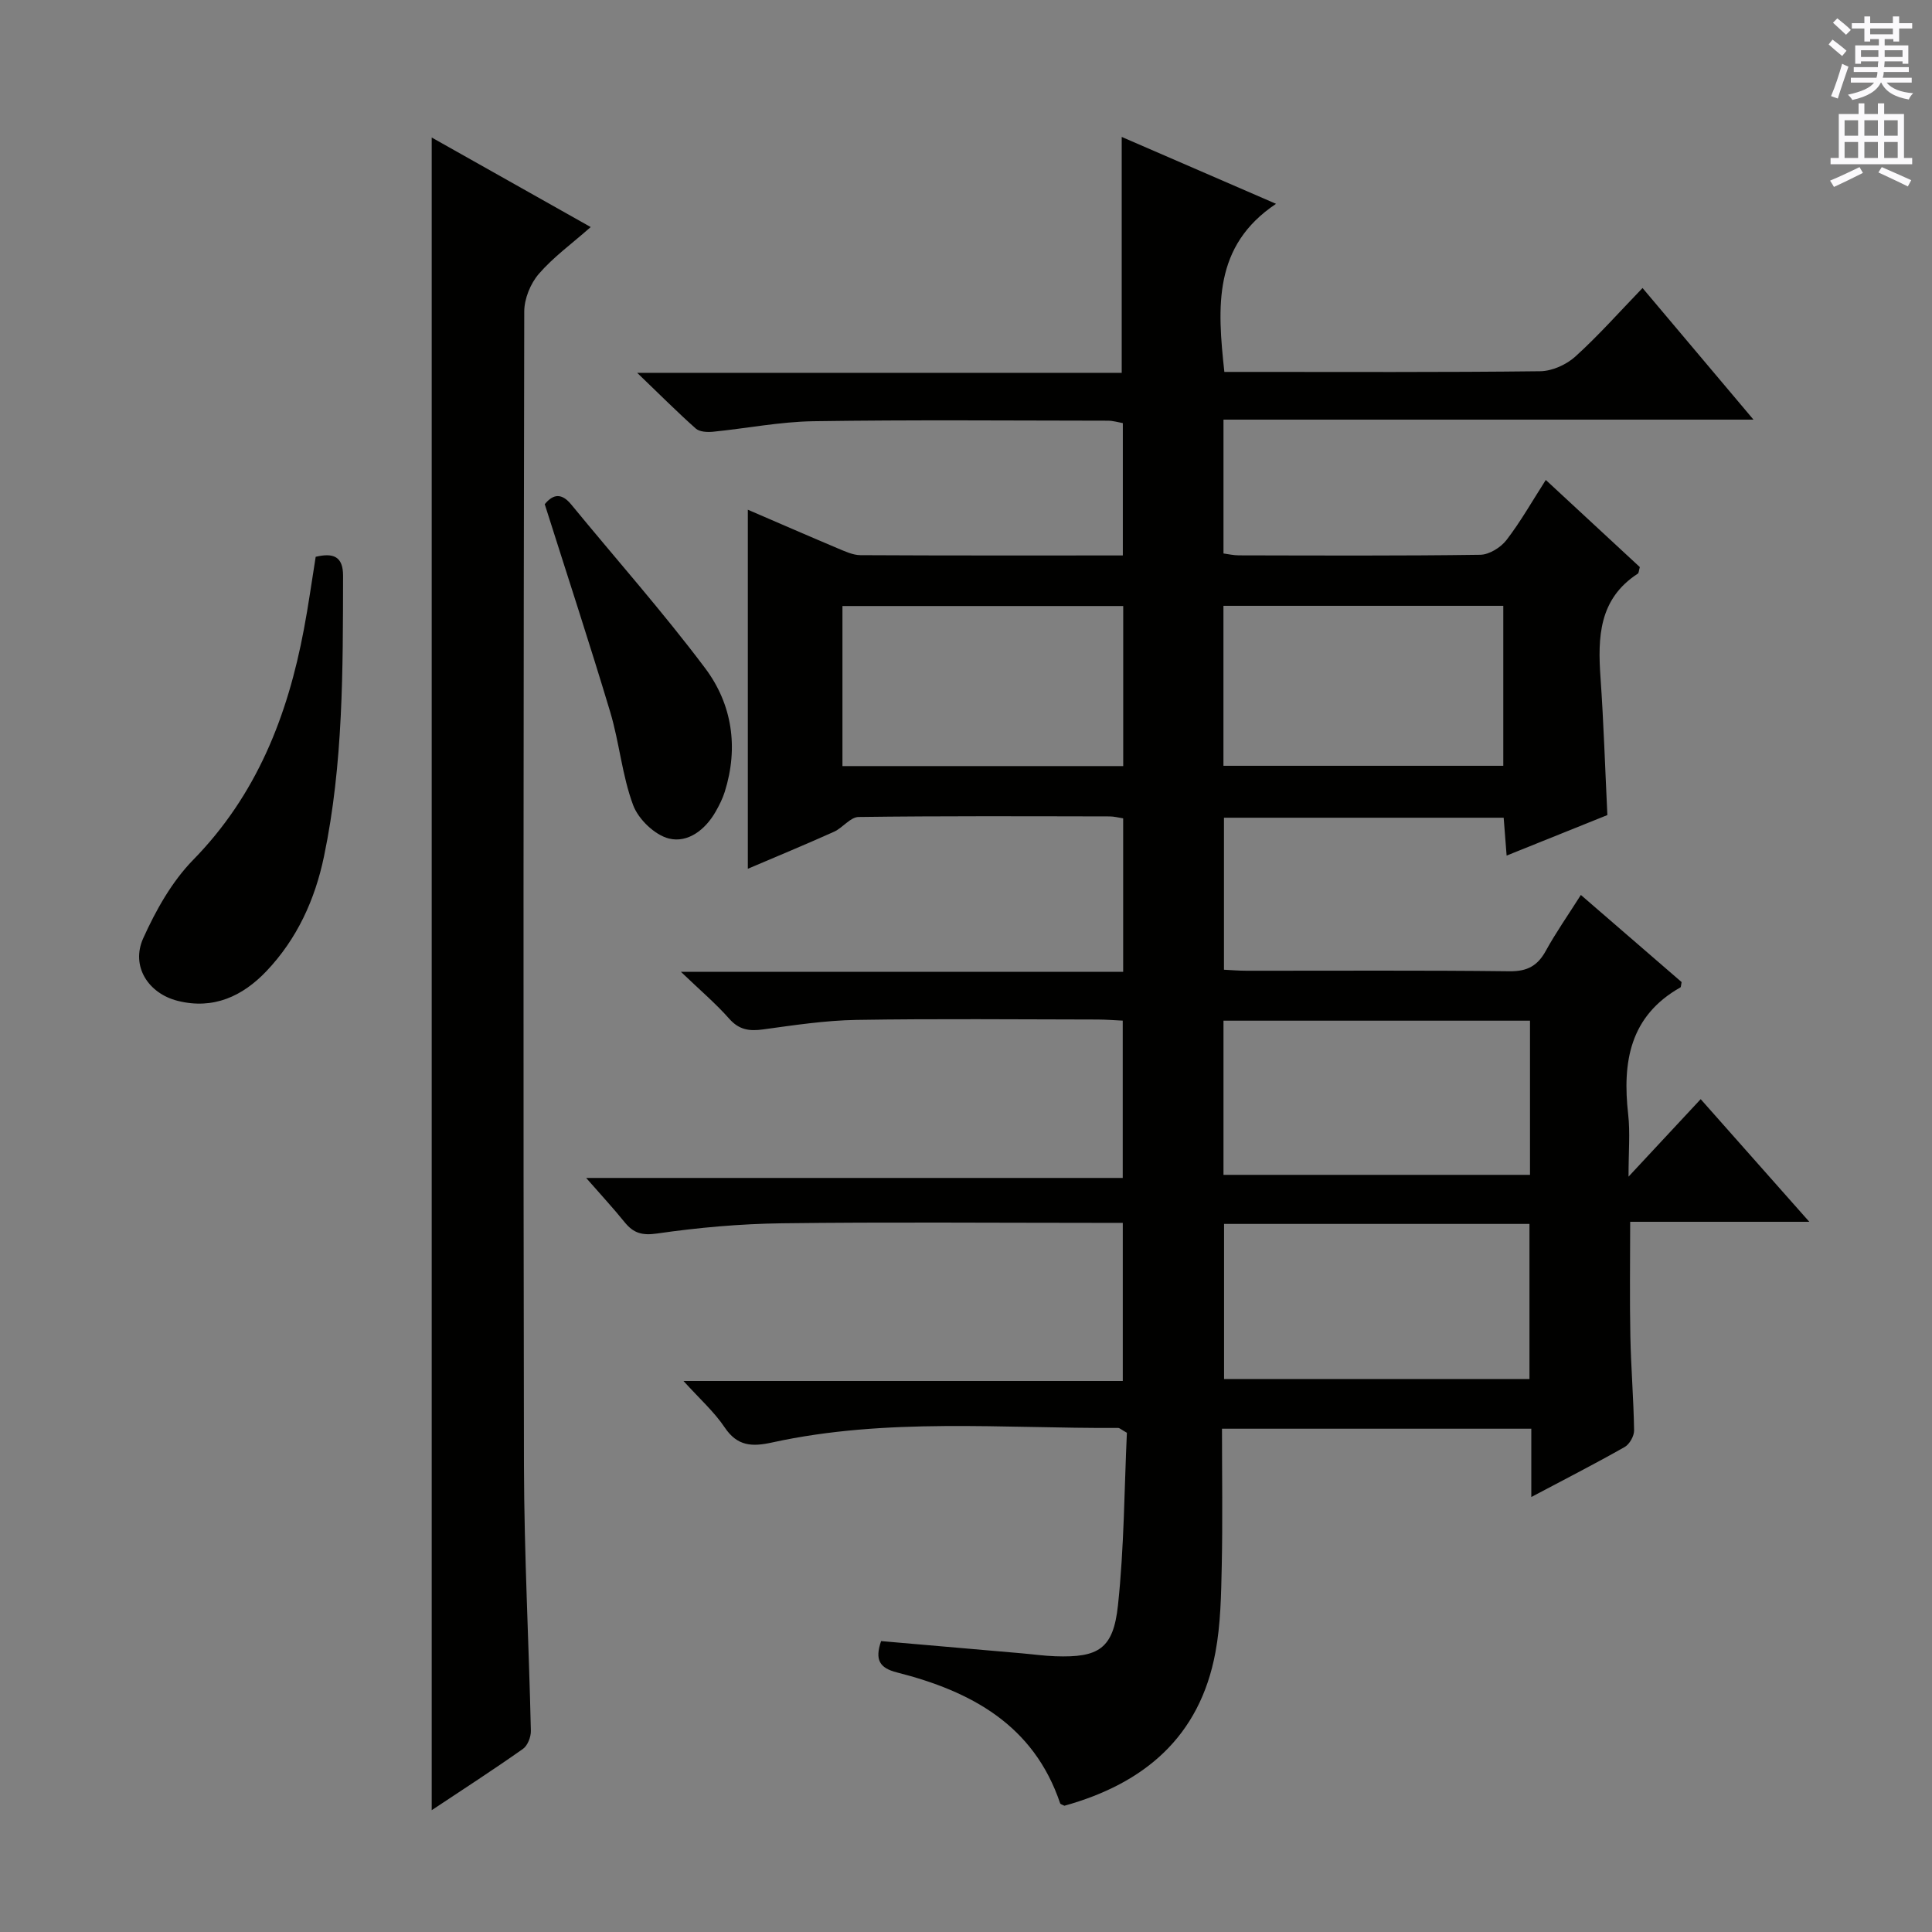 <svg enable-background="new 0 0 400 400" viewBox="0 0 400 400" xmlns="http://www.w3.org/2000/svg"><rect x="0" y="0" width="400" height="400" fill="#808080" stroke="none"/><g fill="#010100"><path d="m317.04 309.94c0-5.17 0-9.46 0-14.14-21.37 0-42.42 0-64.04 0 0 9.55.15 19-.05 28.44-.13 5.97-.22 12.03-1.31 17.86-3.24 17.51-14.77 27.18-31.27 31.76-.34-.19-.81-.29-.88-.51-5.48-16.24-18.46-23.2-33.78-27.09-3.64-.92-4.61-2.62-3.29-6.49 9.66.84 19.39 1.68 29.11 2.53 2.32.2 4.63.53 6.96.61 8.95.31 12.01-1.52 12.97-10.53 1.29-12.01 1.31-24.15 1.85-35.74-1.24-.7-1.52-1.01-1.81-1-23.92.13-47.96-2.18-71.64 3.01-4.16.91-7.2.8-9.83-3.13-2.17-3.23-5.17-5.9-8.52-9.6h90.95c0-11.08 0-21.62 0-32.74-2.02 0-3.8 0-5.59 0-21.67 0-43.33-.19-64.99.09-8.62.11-17.27.88-25.8 2.11-3.18.46-4.93-.08-6.77-2.35-2.29-2.84-4.78-5.52-7.95-9.15h111.09c0-11.17 0-21.57 0-32.57-1.66-.08-3.41-.22-5.16-.23-16.67-.02-33.33-.19-49.99.08-6.44.11-12.89 1.09-19.3 1.97-2.85.39-4.97.11-7.02-2.21-2.74-3.11-5.94-5.82-10.01-9.72h91.57c0-10.93 0-21.19 0-31.77-.94-.14-1.87-.4-2.8-.4-17.33-.03-34.67-.11-51.99.12-1.7.02-3.27 2.24-5.07 3.05-6.01 2.7-12.1 5.22-17.85 7.67 0-24.8 0-49.35 0-74.34 5.99 2.58 12.29 5.33 18.62 8 1.51.63 3.13 1.4 4.7 1.41 17.98.1 35.97.06 54.32.06 0-9.2 0-18.11 0-27.4-.92-.16-2.01-.5-3.09-.5-20.33-.02-40.67-.2-60.99.11-6.94.11-13.85 1.49-20.79 2.18-1.17.11-2.75.03-3.53-.65-3.82-3.39-7.43-7.02-12.15-11.55h100.32c0-16.35 0-32.22 0-48.84 10.63 4.61 21.15 9.17 31.95 13.85-13.03 8.7-12.17 21.3-10.7 34.8h4.42c20.33 0 40.67.1 60.99-.14 2.46-.03 5.4-1.36 7.26-3.04 4.79-4.34 9.1-9.21 13.91-14.19 7.77 9.22 15.02 17.82 22.97 27.25-37.12 0-73.28 0-109.73 0v27.71c.99.13 2.09.39 3.18.39 16.67.03 33.33.12 49.99-.12 1.86-.03 4.23-1.51 5.42-3.05 2.91-3.78 5.28-7.98 8.14-12.44 6.8 6.3 13.2 12.24 19.47 18.04-.22.76-.21 1.23-.42 1.36-8.07 5.23-8.31 13.15-7.72 21.54.65 9.27.94 18.57 1.42 28.44-6.57 2.64-13.43 5.4-20.86 8.39-.22-2.82-.4-5.19-.61-7.84-19.3 0-38.4 0-57.91 0v31.47c1.44.07 3.04.21 4.64.21 18.17.02 36.33-.11 54.49.11 3.68.04 5.8-1.13 7.51-4.24 2.07-3.77 4.56-7.31 7.25-11.56 7.24 6.26 14.17 12.26 20.86 18.04-.16.78-.13 1.04-.23 1.09-10.53 5.94-12.06 15.49-10.83 26.33.42 3.74.07 7.57.07 12.86 5.47-5.87 10.01-10.75 14.94-16.04 7.4 8.35 14.59 16.47 22.49 25.39-12.84 0-24.71 0-37.09 0 0 8.27-.12 16.01.04 23.75.13 6.48.67 12.96.77 19.44.02 1.16-.94 2.86-1.94 3.43-6.06 3.44-12.26 6.61-19.34 10.36zm-.27-98.62c-21.48 0-42.36 0-63.46 0v31.92h63.46c0-10.77 0-21.19 0-31.92zm-63.34 42.08v32.11h63.23c0-10.85 0-21.39 0-32.11-21.24 0-42.13 0-63.23 0zm-20.88-127.93c-19.59 0-38.91 0-58.13 0v33.14h58.13c0-11.21 0-22.09 0-33.14zm78.69-.04c-19.56 0-38.76 0-57.94 0v33.12h57.94c0-11.29 0-22.2 0-33.12z"/><path d="m89.38 374.78c0-115.68 0-230.6 0-346.31 10.64 5.99 21.11 11.89 32.92 18.54-3.92 3.46-7.74 6.22-10.74 9.69-1.74 2.01-3.02 5.17-3.02 7.81-.16 79.66-.22 159.32-.06 238.98.04 18.29 1.02 36.57 1.43 54.86.03 1.26-.67 3.06-1.64 3.74-6.08 4.29-12.34 8.34-18.89 12.69z"/><path d="m65.36 115.28c3.67-.87 5.68-.08 5.67 3.95-.04 19.45.05 38.91-3.95 58.08-1.86 8.94-5.57 17.07-11.91 23.75-4.97 5.22-10.99 8-18.36 6.16-6.15-1.54-9.75-7.21-7.16-12.96 2.62-5.81 5.93-11.72 10.33-16.22 13.15-13.43 19.57-29.8 22.94-47.76.93-4.88 1.6-9.8 2.44-15z"/><path d="m112.78 104.38c1.28-1.5 3.07-2.87 5.47.05 9.27 11.3 18.99 22.25 27.75 33.92 5.59 7.45 6.94 16.4 4.05 25.59-.44 1.41-1.13 2.77-1.86 4.06-2.14 3.78-5.77 6.58-9.69 5.61-2.94-.73-6.34-4-7.42-6.93-2.29-6.14-2.84-12.91-4.73-19.23-4.28-14.27-8.93-28.42-13.57-43.07z"/></g><path d="m378.6 9.2.8-1c.9.7 1.9 1.4 2.9 2.3l-.9 1.1c-1.1-.9-2-1.7-2.8-2.4zm.5 10.7c.9-2.1 1.6-4.3 2.3-6.7.4.2.8.4 1.3.6-.7 2.1-1.5 4.3-2.2 6.6zm.4-15.2.9-.9c1 .8 2 1.6 2.8 2.4l-1 1c-1-.9-1.9-1.8-2.7-2.5zm12.5-1.3h1.2v1.4h2.7v1.1h-2.7v2.7h-1.2v-.5h-1.8v1.3h4.9v3.8h-1.2v-.5h-3.7c0 .4-.1.9-.1 1.2h5.1v1h-5.2c0 .5-.1.9-.2 1.2h6v1h-5.2c1.1 1.3 2.9 2 5.5 2.2-.4.4-.7.8-.9 1.3-2.9-.5-4.8-1.6-5.7-3.5h-.1c-.8 1.7-2.7 2.9-5.9 3.6-.2-.4-.6-.8-.9-1.1 2.8-.6 4.6-1.4 5.4-2.5h-4.8v-1h5.3c.1-.3.2-.7.2-1.2h-4.9v-1h5c0-.4 0-.8.1-1.2h-3.6v.5h-1.2v-3.8h4.9v-1.3h-1.8v.5h-1.2v-2.7h-2.6v-1.1h2.6v-1.4h1.2v1.4h4.7v-1.4zm-6.7 8.4h3.6c0-.4 0-.9 0-1.4h-3.6zm1.9-4.7h4.7v-1.2h-4.7zm6.7 3.3h-3.7v1.4h3.7z" fill="#fbfafc"/><path d="m384.7 21.4h1.3v2.2h2.8v-2.2h1.3v2.2h4.1v9.1h1.7v1.3h-16.9v-1.3h1.7v-9.1h4.1v-2.2zm.3 13.2.7 1.2c-1.8.9-3.8 1.9-6 2.9-.2-.4-.5-.8-.8-1.3 2.4-1 4.4-2 6.1-2.8zm-3.1-6.5h2.8v-3.2h-2.8zm0 4.6h2.8v-3.3h-2.8zm4.1-4.6h2.8v-3.2h-2.8zm0 4.6h2.8v-3.3h-2.8zm3.6 1.9c2.1.9 4.1 1.8 6.1 2.7l-.7 1.3c-2.2-1.1-4.2-2-6.1-2.9zm3.3-9.7h-2.8v3.2h2.8zm-2.8 7.8h2.8v-3.3h-2.8z" fill="#fbfafc"/></svg>